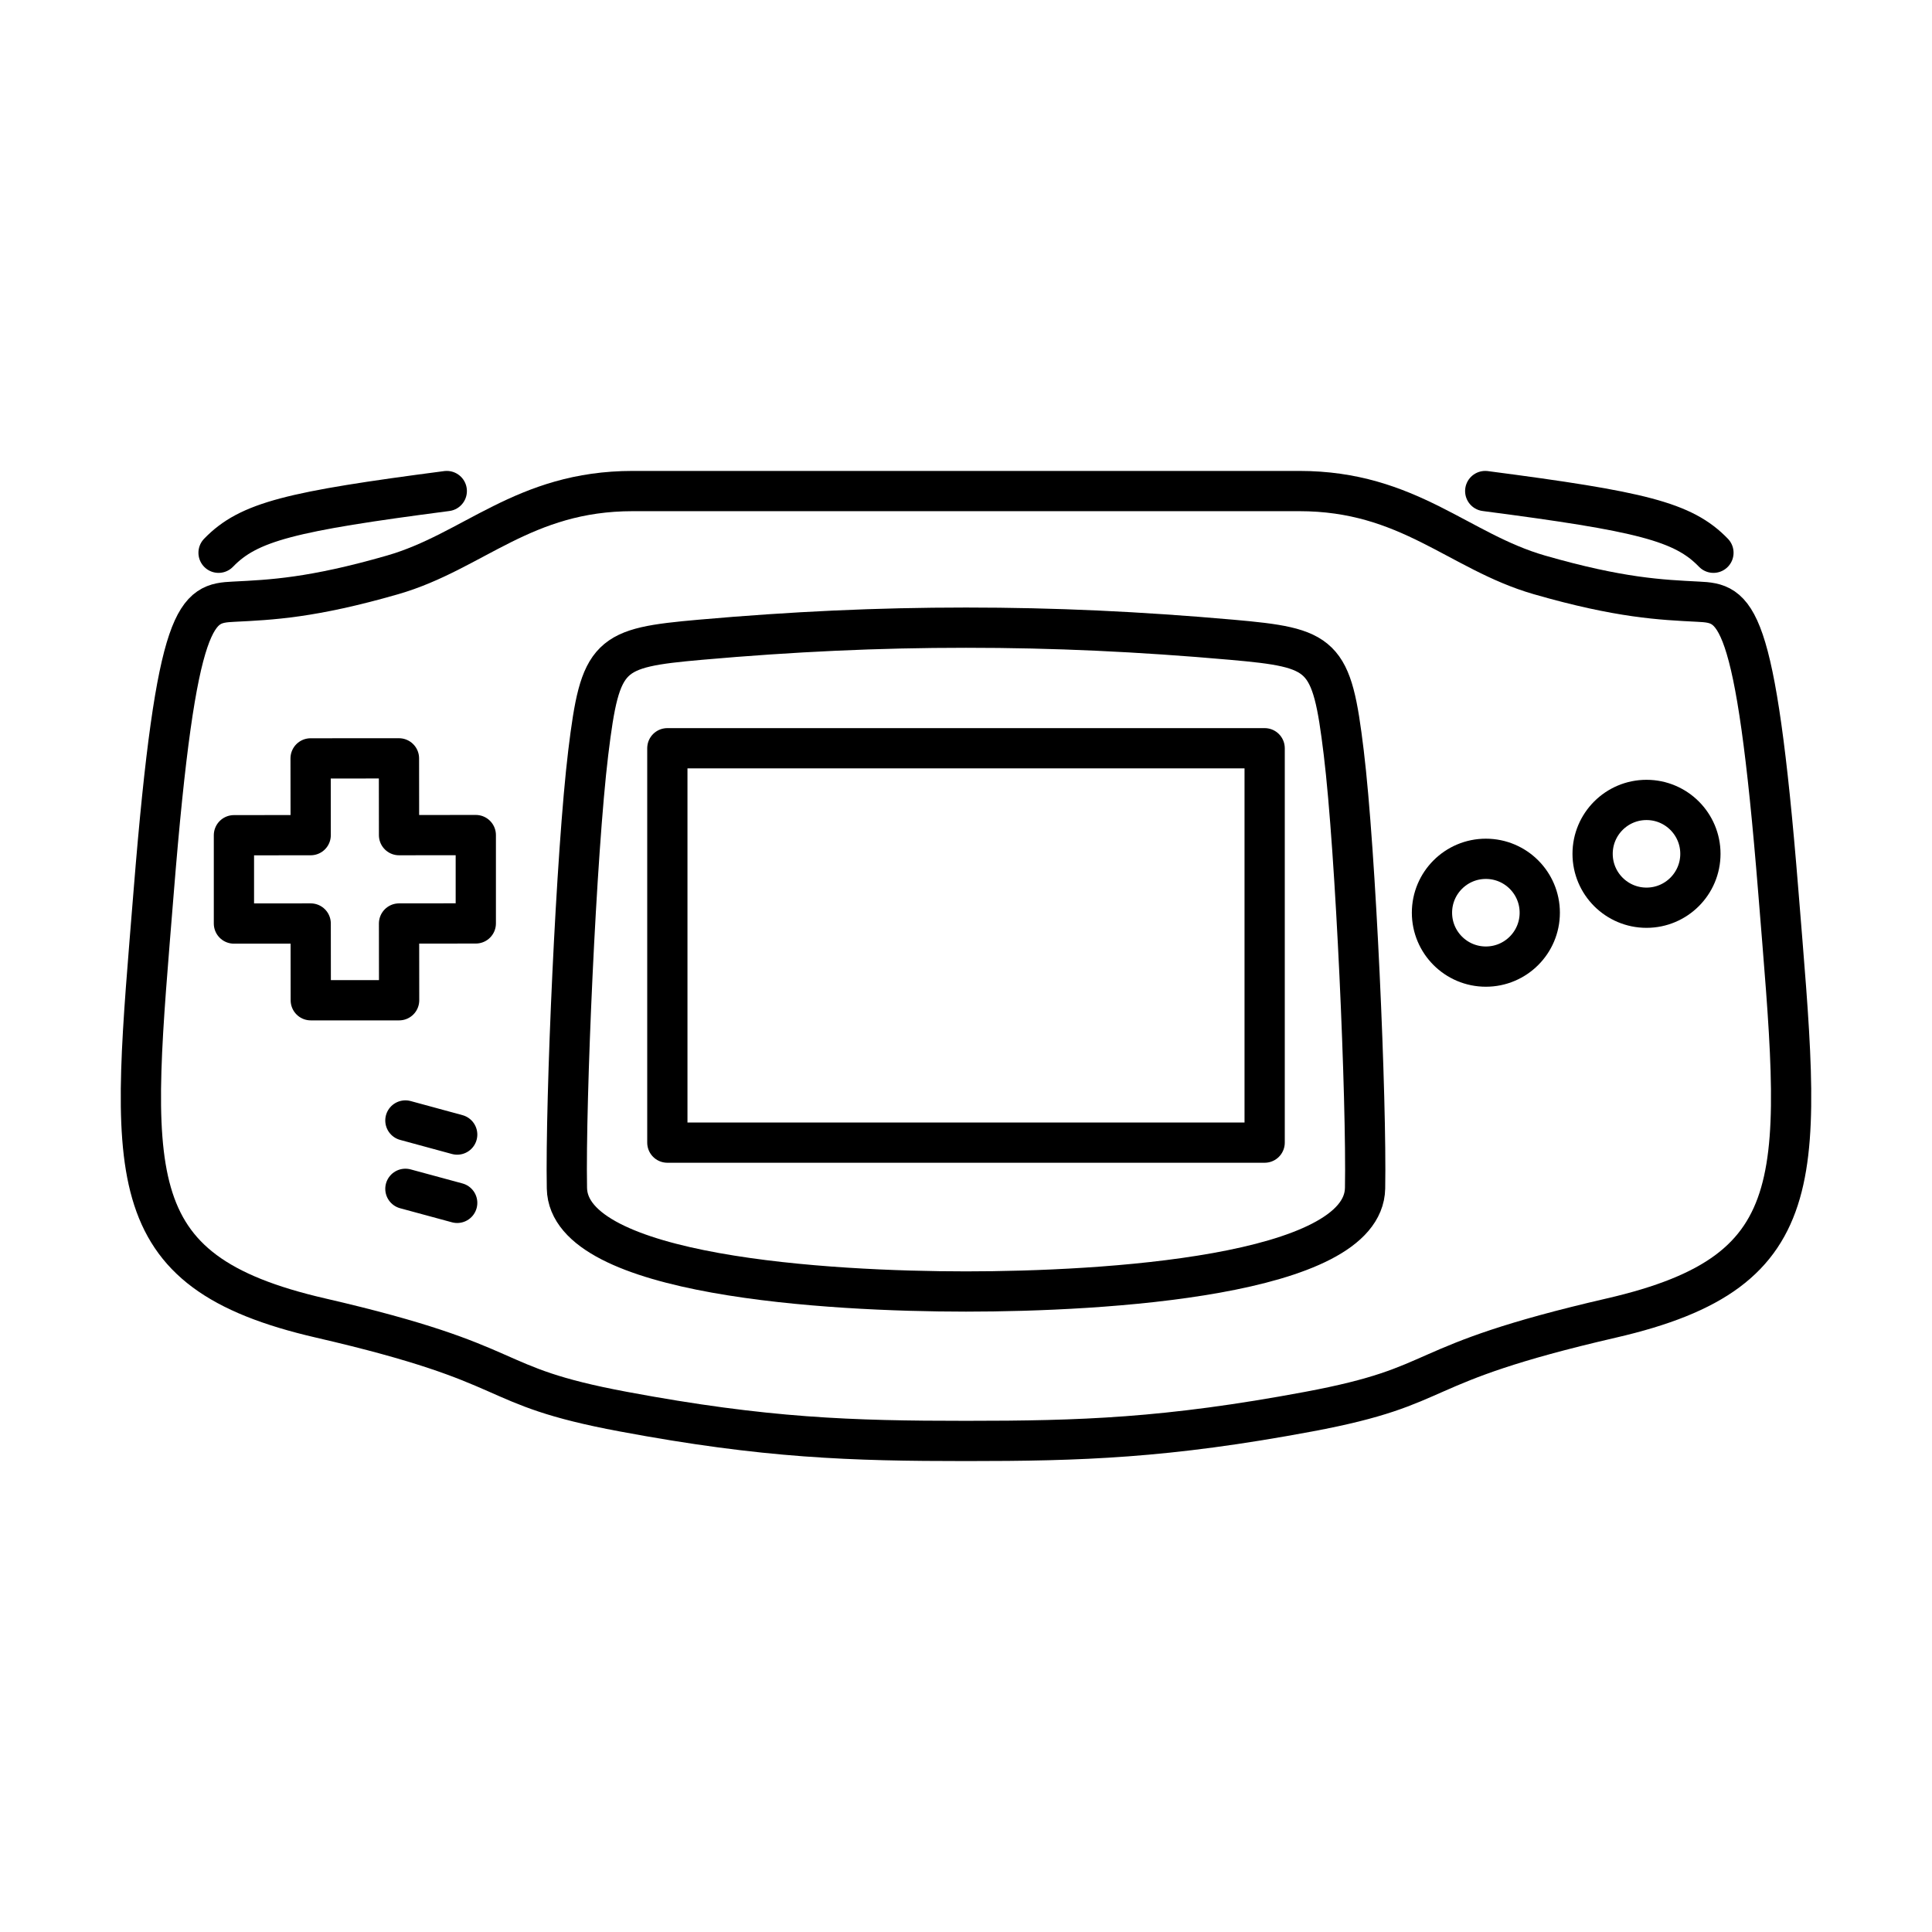 <svg xmlns="http://www.w3.org/2000/svg" xmlns:xlink="http://www.w3.org/1999/xlink" width="48" height="48" viewBox="0 0 48 48"><circle cx="36.916" cy="22.676" r="1.339" fill="none" stroke="currentColor" stroke-linecap="round" stroke-linejoin="round"/><circle cx="40.907" cy="21.213" r="1.339" fill="none" stroke="currentColor" stroke-linecap="round" stroke-linejoin="round"/><path fill="none" stroke="currentColor" stroke-linecap="round" stroke-linejoin="round" d="M17.404 15.894c-2.293.203-2.488.338-2.789 2.805c-.3 2.467-.57 8.637-.53 10.822s6.5 2.566 9.915 2.566s9.875-.38 9.915-2.566s-.23-8.354-.53-10.822s-.496-2.602-2.79-2.805c-2.293-.202-4.394-.3-6.595-.3s-4.302.098-6.596.3m-7.332 11.944l1.287.35m-1.287 1.348l1.287.349M11.1 12.2c-3.87.505-4.92.757-5.67 1.533"/><path fill="none" stroke="currentColor" stroke-linecap="round" stroke-linejoin="round" d="M32.28 12.2c2.717 0 3.956 1.503 5.963 2.082c2.007.578 3.026.62 3.95.667c.925.046 1.423.161 1.988 7.194c.564 7.032.964 9.425-4.147 10.603c-5.11 1.179-3.985 1.665-7.52 2.326c-3.536.661-5.666.728-8.514.728s-4.978-.067-8.513-.728c-3.536-.66-2.411-1.147-7.521-2.326c-5.11-1.178-4.711-3.571-4.147-10.603c.565-7.033 1.063-7.148 1.987-7.194s1.944-.089 3.95-.667c2.008-.579 3.247-2.082 5.964-2.082z"/><path fill="none" stroke="currentColor" stroke-linecap="round" stroke-linejoin="round" d="M31.42 18.59v9.798H16.58V18.59zm5.48-6.39c3.87.505 4.92.757 5.67 1.533M7.717 18.842l.002 1.907l-1.907.002v2.194l1.907-.001l.002 1.907h2.195l-.002-1.907l1.907-.002v-2.195l-1.907.002l-.002-1.908z"/></svg>